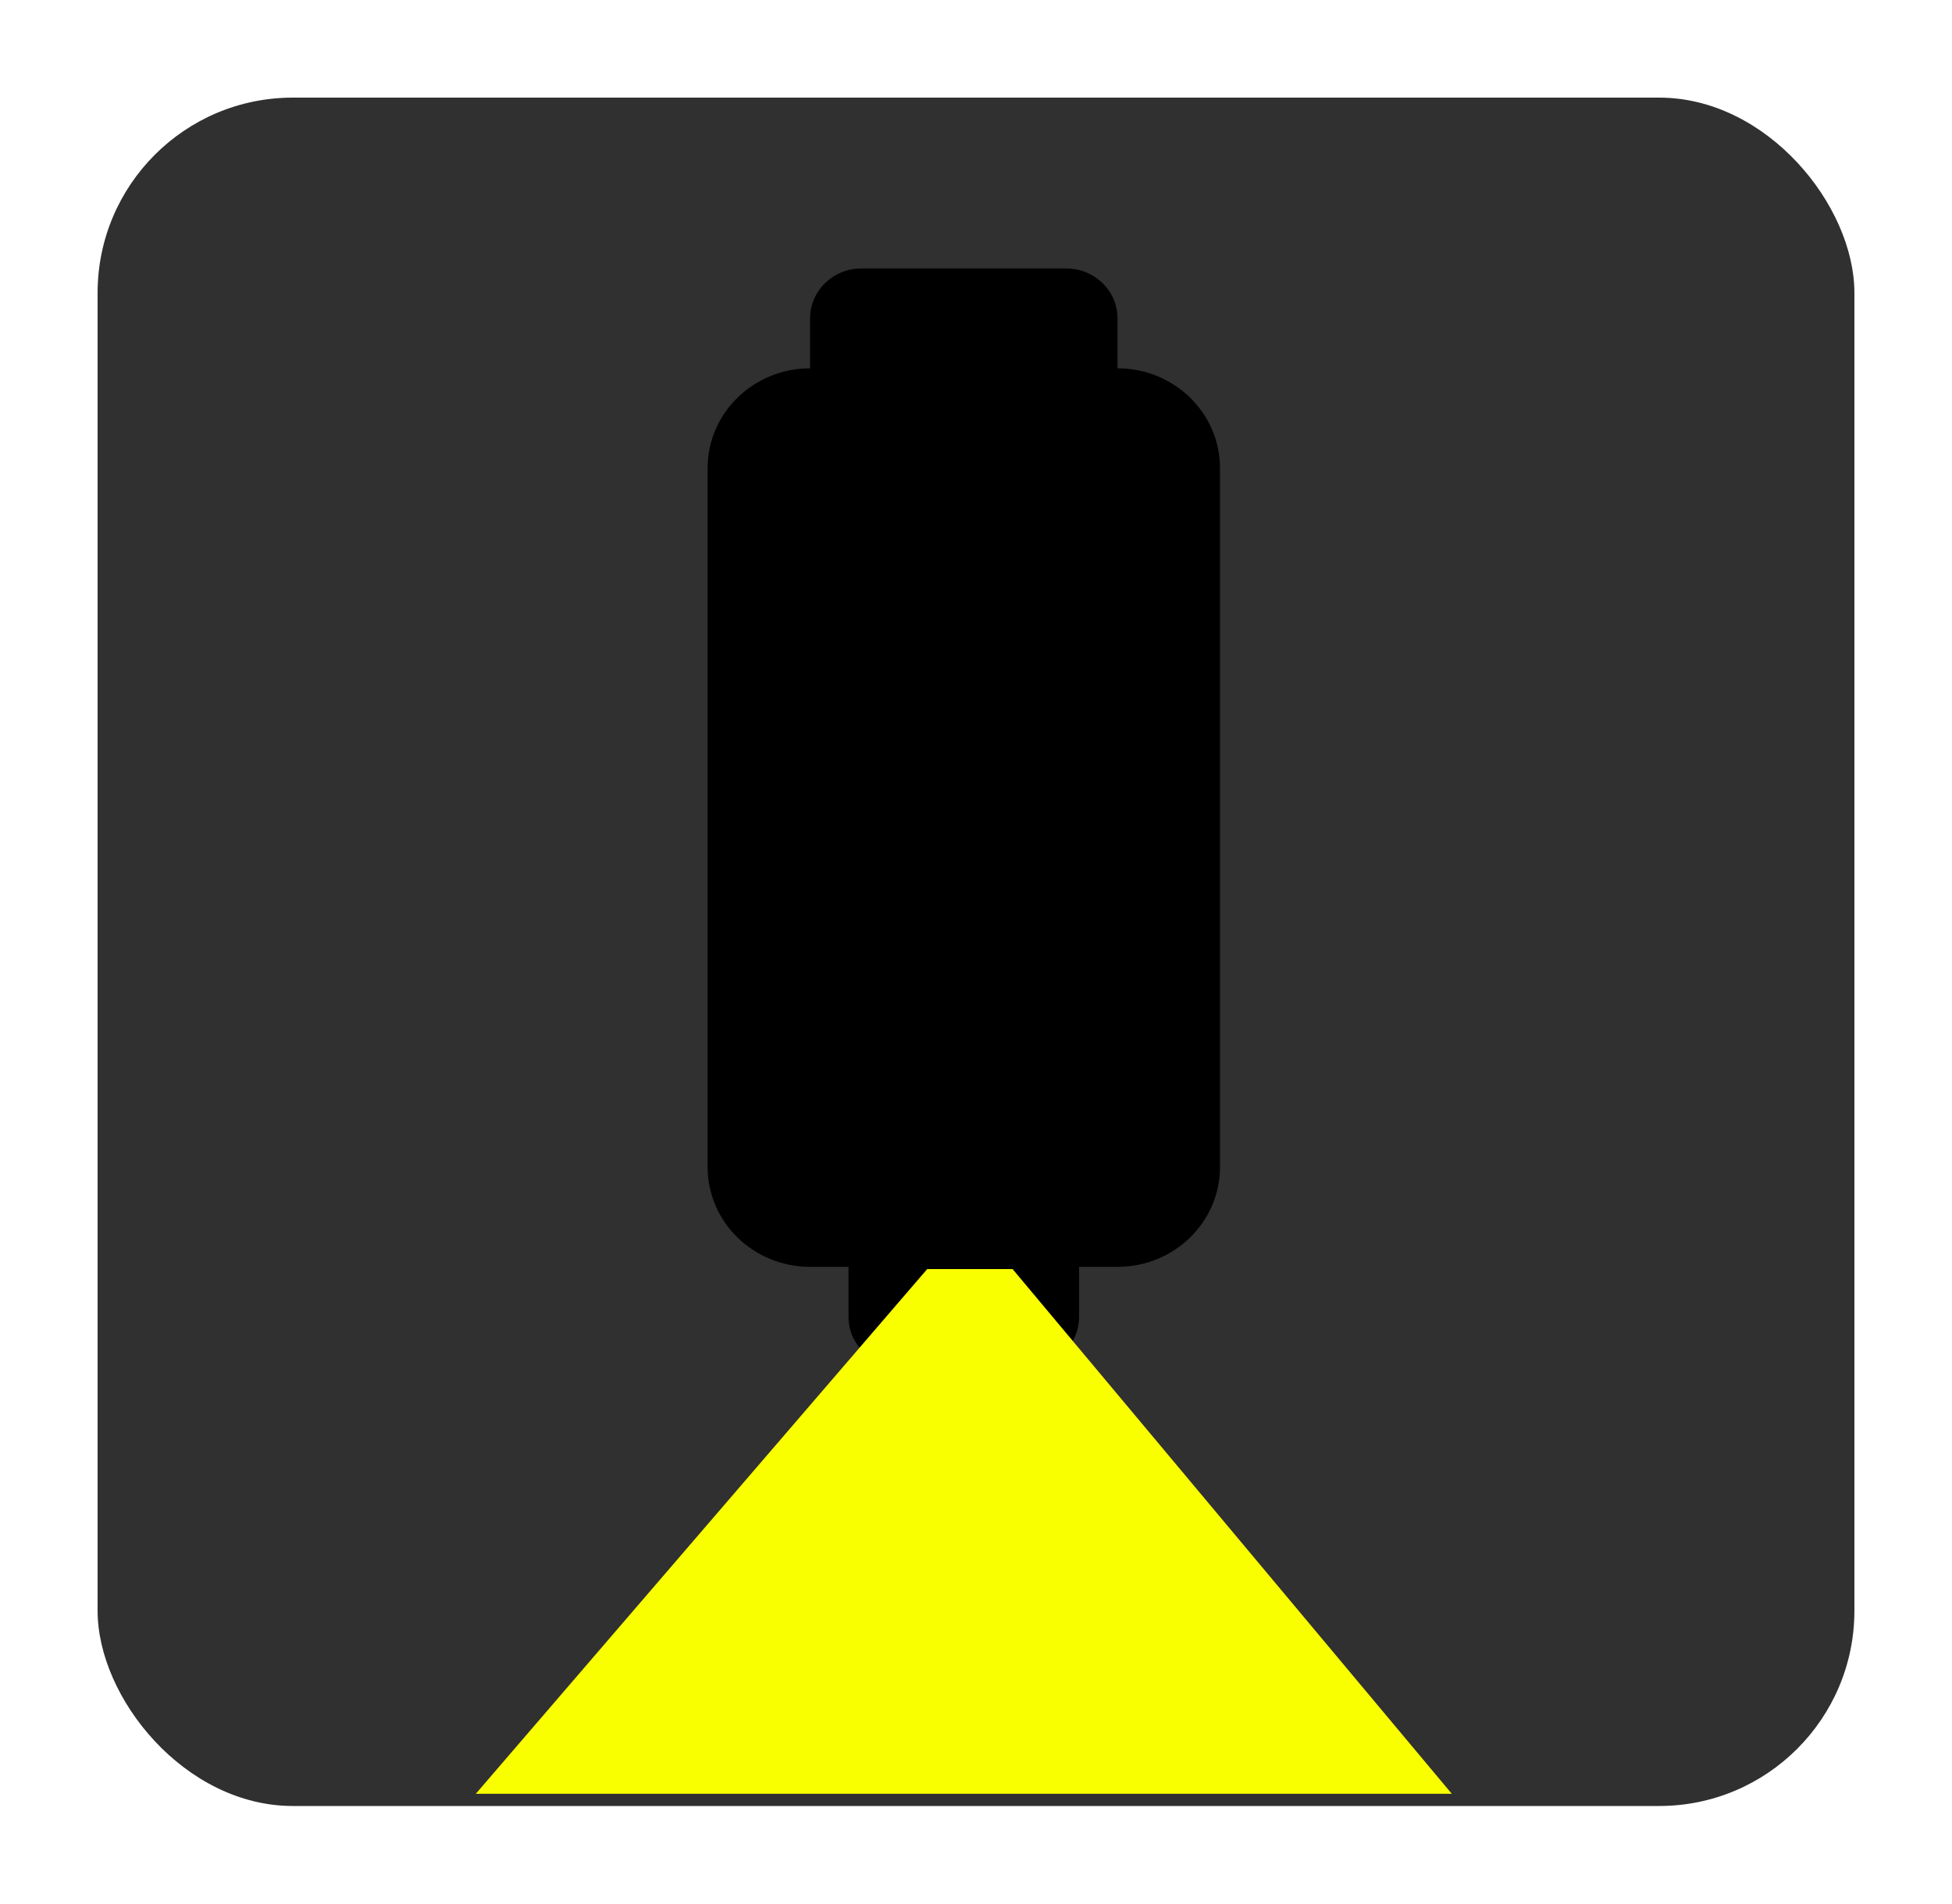 <svg width="80" height="78" viewBox="0 0 80 78" fill="none" xmlns="http://www.w3.org/2000/svg">
<g id="fa-solid:microscope" filter="url(#filter0_d_35_174)">
<g clip-path="url(#clip0_35_174)">
<rect x="4" width="72" height="70" rx="8" fill="#303030"/>
<g id="Objective" filter="url(#filter1_d_35_174)">
<path d="M33.2 43.909H34.775V45.955C34.775 47.085 35.715 48 36.875 48H42.125C43.285 48 44.225 47.085 44.225 45.955V43.909H45.8C48.119 43.909 50 42.077 50 39.818V11.182C50 8.923 48.119 7.091 45.8 7.091V5.045C45.8 3.915 44.86 3 43.7 3H35.3C34.14 3 33.2 3.915 33.2 5.045V7.091C30.881 7.091 29 8.923 29 11.182V39.818C29 42.077 30.881 43.909 33.2 43.909Z" fill="black"/>
</g>
<g id="Light" filter="url(#filter2_f_35_174)">
<path d="M19.5 69.5L38 48H41.5L59.5 69.5H19.5Z" fill="#FAFF00"/>
</g>
</g>
</g>
<defs>
<filter id="filter0_d_35_174" x="0" y="0" width="80" height="78" filterUnits="userSpaceOnUse" color-interpolation-filters="sRGB">
<feFlood flood-opacity="0" result="BackgroundImageFix"/>
<feColorMatrix in="SourceAlpha" type="matrix" values="0 0 0 0 0 0 0 0 0 0 0 0 0 0 0 0 0 0 127 0" result="hardAlpha"/>
<feOffset dy="4"/>
<feGaussianBlur stdDeviation="2"/>
<feComposite in2="hardAlpha" operator="out"/>
<feColorMatrix type="matrix" values="0 0 0 0 0 0 0 0 0 0 0 0 0 0 0 0 0 0 0.25 0"/>
<feBlend mode="normal" in2="BackgroundImageFix" result="effect1_dropShadow_35_174"/>
<feBlend mode="normal" in="SourceGraphic" in2="effect1_dropShadow_35_174" result="shape"/>
</filter>
<filter id="filter1_d_35_174" x="25" y="3" width="29" height="53" filterUnits="userSpaceOnUse" color-interpolation-filters="sRGB">
<feFlood flood-opacity="0" result="BackgroundImageFix"/>
<feColorMatrix in="SourceAlpha" type="matrix" values="0 0 0 0 0 0 0 0 0 0 0 0 0 0 0 0 0 0 127 0" result="hardAlpha"/>
<feOffset dy="4"/>
<feGaussianBlur stdDeviation="2"/>
<feComposite in2="hardAlpha" operator="out"/>
<feColorMatrix type="matrix" values="0 0 0 0 0 0 0 0 0 0 0 0 0 0 0 0 0 0 0.25 0"/>
<feBlend mode="normal" in2="BackgroundImageFix" result="effect1_dropShadow_35_174"/>
<feBlend mode="normal" in="SourceGraphic" in2="effect1_dropShadow_35_174" result="shape"/>
</filter>
<filter id="filter2_f_35_174" x="18.5" y="47" width="42" height="23.5" filterUnits="userSpaceOnUse" color-interpolation-filters="sRGB">
<feFlood flood-opacity="0" result="BackgroundImageFix"/>
<feBlend mode="normal" in="SourceGraphic" in2="BackgroundImageFix" result="shape"/>
<feGaussianBlur stdDeviation="0.5" result="effect1_foregroundBlur_35_174"/>
</filter>
<clipPath id="clip0_35_174">
<rect x="4" width="72" height="70" rx="8" fill="white"/>
</clipPath>
</defs>
</svg>
